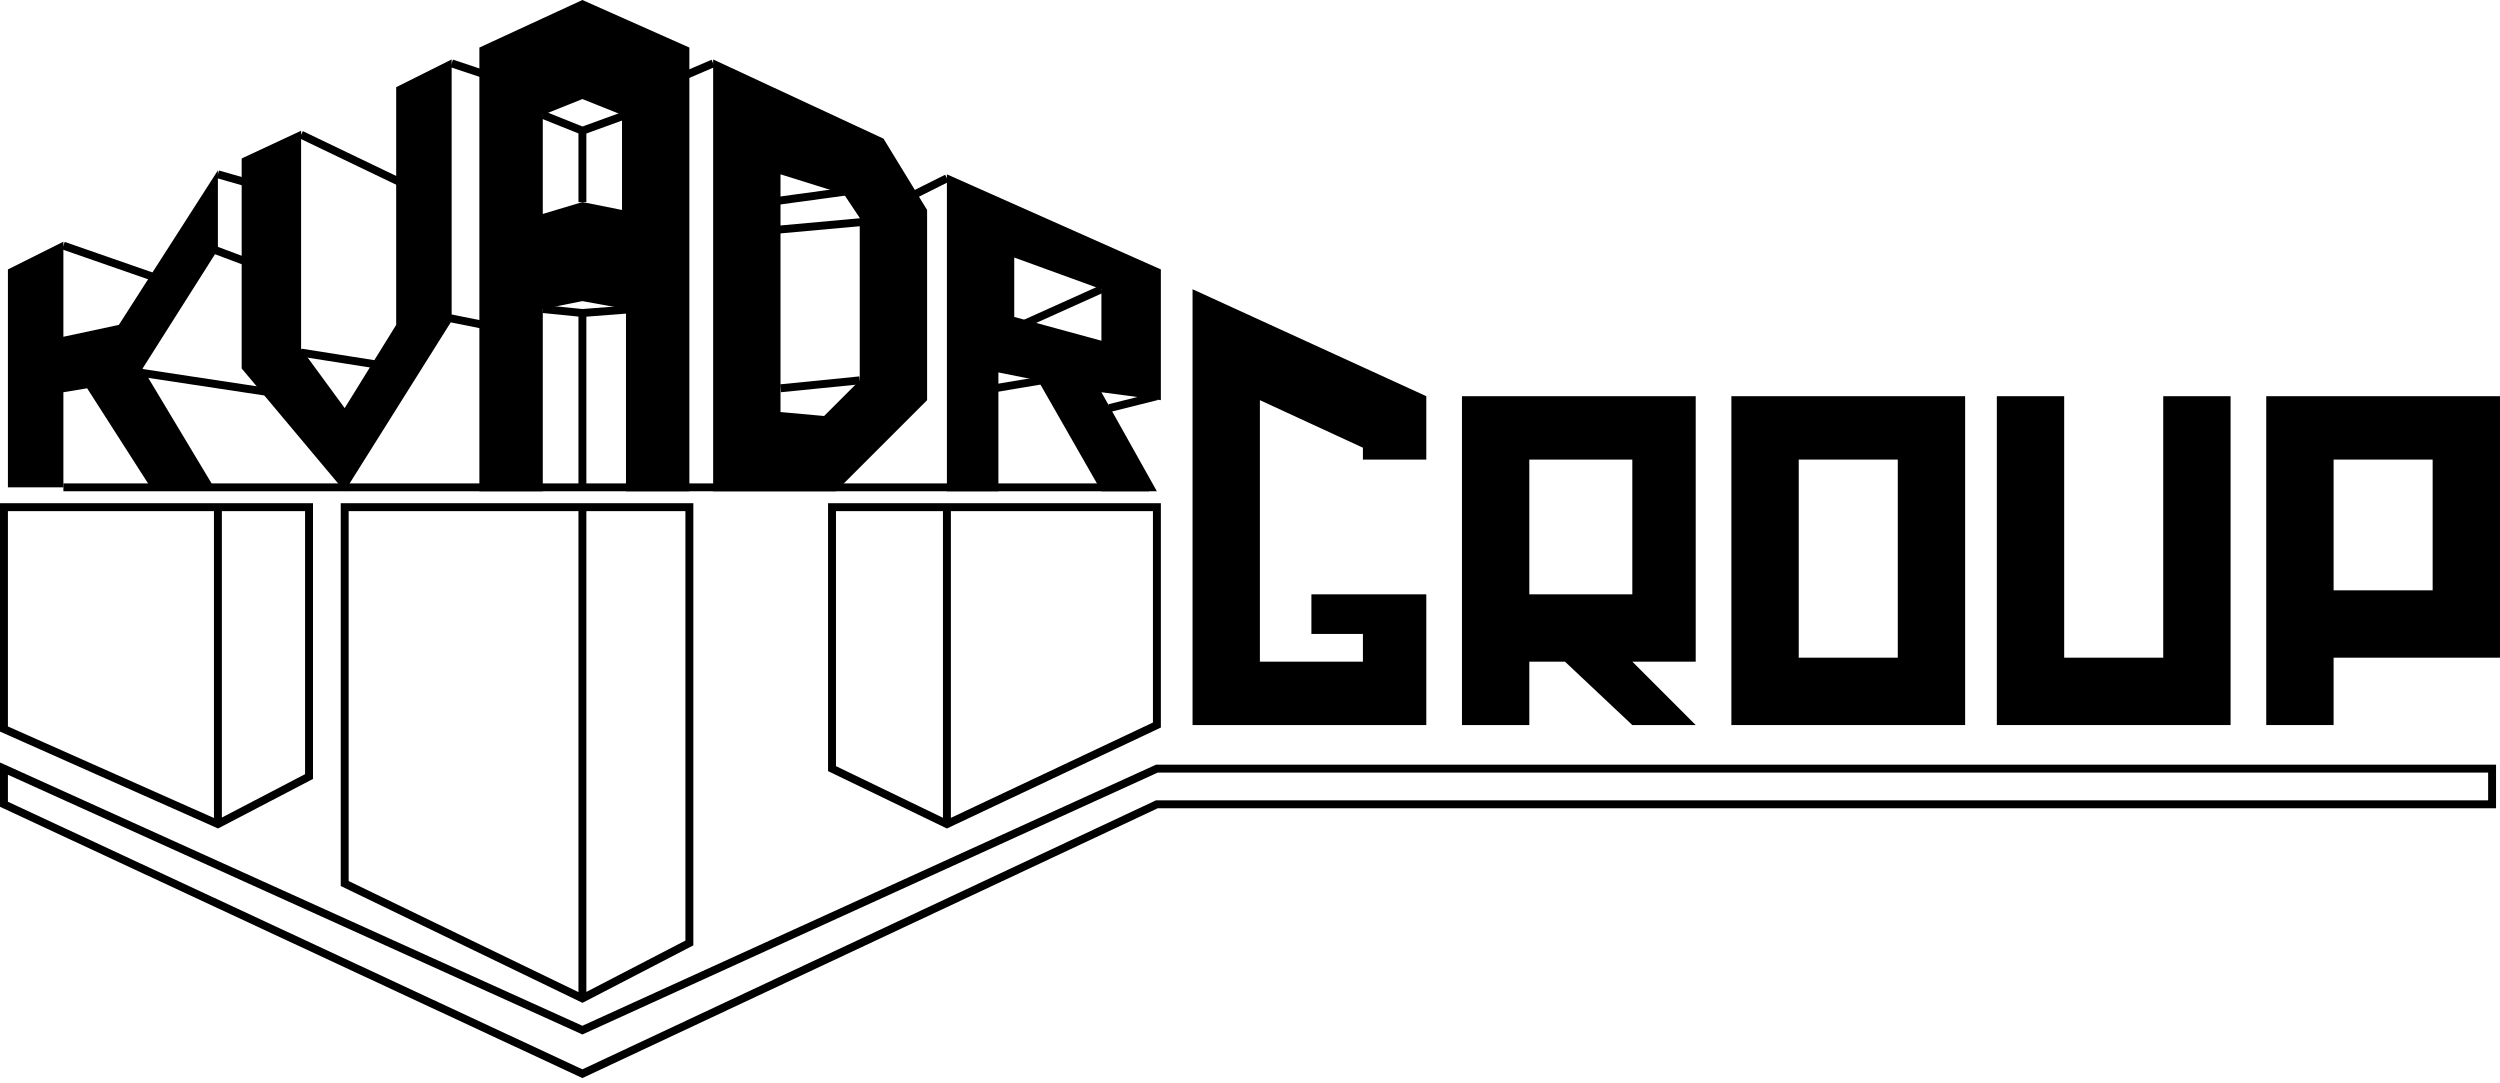 <svg width="150" height="65" viewBox="0 0 150 65" fill="none" xmlns="http://www.w3.org/2000/svg">
<path fill-rule="evenodd" clip-rule="evenodd" d="M29.164 4.742L27.025 4.029L27.175 3.578L29.315 4.291L29.164 4.742ZM42.883 4.022L41.219 4.735L41.032 4.298L42.696 3.585L42.883 4.022ZM35.182 8.011L37.641 7.117L37.478 6.67L34.949 7.59L32.656 6.673L32.479 7.114L34.707 8.006V12.124H35.182V8.011ZM23.907 11.149L17.964 8.297L18.169 7.868L24.113 10.721L23.907 11.149ZM14.673 11.164L13.009 10.688L13.14 10.231L14.804 10.706L14.673 11.164ZM54.807 11.435L56.709 10.485L56.921 10.91L55.02 11.861L54.807 11.435ZM51.38 11.646L46.15 12.359L46.085 11.888L51.315 11.175L51.38 11.646ZM51.844 13.549L46.614 14.024L46.572 13.551L51.801 13.075L51.844 13.549ZM9.193 16.865L3.725 14.963L3.882 14.514L9.349 16.416L9.193 16.865ZM14.655 15.912L12.753 15.199L12.92 14.754L14.822 15.467L14.655 15.912ZM66.183 17.57L61.429 19.71L61.234 19.276L65.988 17.137L66.183 17.57ZM35.182 19L38.053 18.779L38.017 18.305L34.947 18.541L32.591 18.305L32.544 18.779L34.707 18.995V29.002H3.804V29.477H68.939V29.002H35.182V19ZM28.955 19.726L26.578 19.25L26.671 18.784L29.048 19.26L28.955 19.726ZM22.546 22.105L18.03 21.392L18.104 20.922L22.62 21.635L22.546 22.105ZM16.129 23.769L8.285 22.581L8.356 22.11L16.201 23.299L16.129 23.769ZM51.609 23.058L46.854 23.533L46.807 23.06L51.561 22.584L51.609 23.058ZM62.559 23.055L59.707 23.531L59.629 23.062L62.481 22.587L62.559 23.055ZM69.472 24.002L66.619 24.716L66.504 24.254L69.356 23.541L69.472 24.002ZM0 30.19H18.78V46.737L13.083 49.709L0 43.895V30.19ZM0.475 30.666V43.586L12.837 49.08V30.666H0.475ZM13.312 30.666V49.053L18.304 46.449V30.666H13.312ZM20.444 30.19H41.601V56.722L34.949 60.171L20.444 53.16V30.19ZM20.919 30.666V52.862L34.707 59.526V30.666H20.919ZM35.182 30.666V59.514L41.125 56.433V30.666H35.182ZM49.683 30.19H69.652V43.653L56.814 49.709L49.683 46.267V30.19ZM50.159 30.666V45.968L56.577 49.067V30.666H50.159ZM57.053 30.666V49.071L69.176 43.352V30.666H57.053ZM0 45.749L34.944 61.546L69.362 45.88H149.763V48.495H69.467L34.945 64.684L0 48.408V45.749ZM69.466 46.355L34.945 62.068L0.475 46.486V48.105L34.944 64.159L69.361 48.019H149.288V46.355H69.466Z" fill="black"/>
<path d="M3.803 14.501L0.475 16.165V29.239H3.803V23.534L5.229 23.297L9.033 29.239H12.836L8.557 22.108L13.074 14.976V10.222L9.033 16.526L7.131 19.493L3.803 20.206V14.501Z" fill="black"/>
<path d="M18.066 7.845L14.5 9.509V10.935V15.452V22.108L15.696 23.534L20.681 29.477L27.099 19.255V3.566L23.771 5.23V10.697V19.493L22.226 21.989L20.681 24.485L18.066 20.919V7.845Z" fill="black"/>
<path fill-rule="evenodd" clip-rule="evenodd" d="M28.763 29.477V19.493V4.279V2.853L34.944 0L41.362 2.853V29.477H37.559V18.542L34.944 18.067L32.567 18.542V29.477H28.763ZM34.944 5.943L32.567 6.894V12.837L34.944 12.124L37.321 12.599V6.894L34.944 5.943Z" fill="black"/>
<path fill-rule="evenodd" clip-rule="evenodd" d="M42.789 3.566V29.477H50.158L55.626 24.01V12.599L53.011 8.32L42.789 3.566ZM50.633 11.648L46.83 10.46V24.723L49.445 24.96L51.584 22.821V13.075L50.633 11.648Z" fill="black"/>
<path fill-rule="evenodd" clip-rule="evenodd" d="M56.814 29.477V10.46L69.651 16.165V24.01L66.085 23.534L69.413 29.477H66.085L62.282 22.821L59.904 22.346V29.477H56.814ZM66.085 17.354L60.855 15.452V19.017L66.085 20.444V17.354Z" fill="black"/>
<path d="M81.775 26.862V27.575H85.578V23.772L71.553 17.354V43.503H85.578V35.658H78.684V38.035H81.775V39.699H75.594V24.01L81.775 26.862Z" fill="black"/>
<path fill-rule="evenodd" clip-rule="evenodd" d="M87.718 43.503V23.772H101.743V39.699H97.939L101.743 43.503H97.939L93.898 39.699H91.759V43.503H87.718ZM97.939 27.575H91.759V35.658H97.939V27.575Z" fill="black"/>
<path fill-rule="evenodd" clip-rule="evenodd" d="M103.883 23.772H117.908V43.503H103.883V23.772ZM113.867 27.575H107.924V39.461H113.867V27.575Z" fill="black"/>
<path d="M119.81 23.772H123.851V39.461H129.794V23.772H133.835V43.503H119.81V23.772Z" fill="black"/>
<path fill-rule="evenodd" clip-rule="evenodd" d="M135.975 23.772H150V39.461H140.016V43.503H135.975V23.772ZM145.959 27.575H140.016V35.42H145.959V27.575Z" fill="black"/>
</svg>
